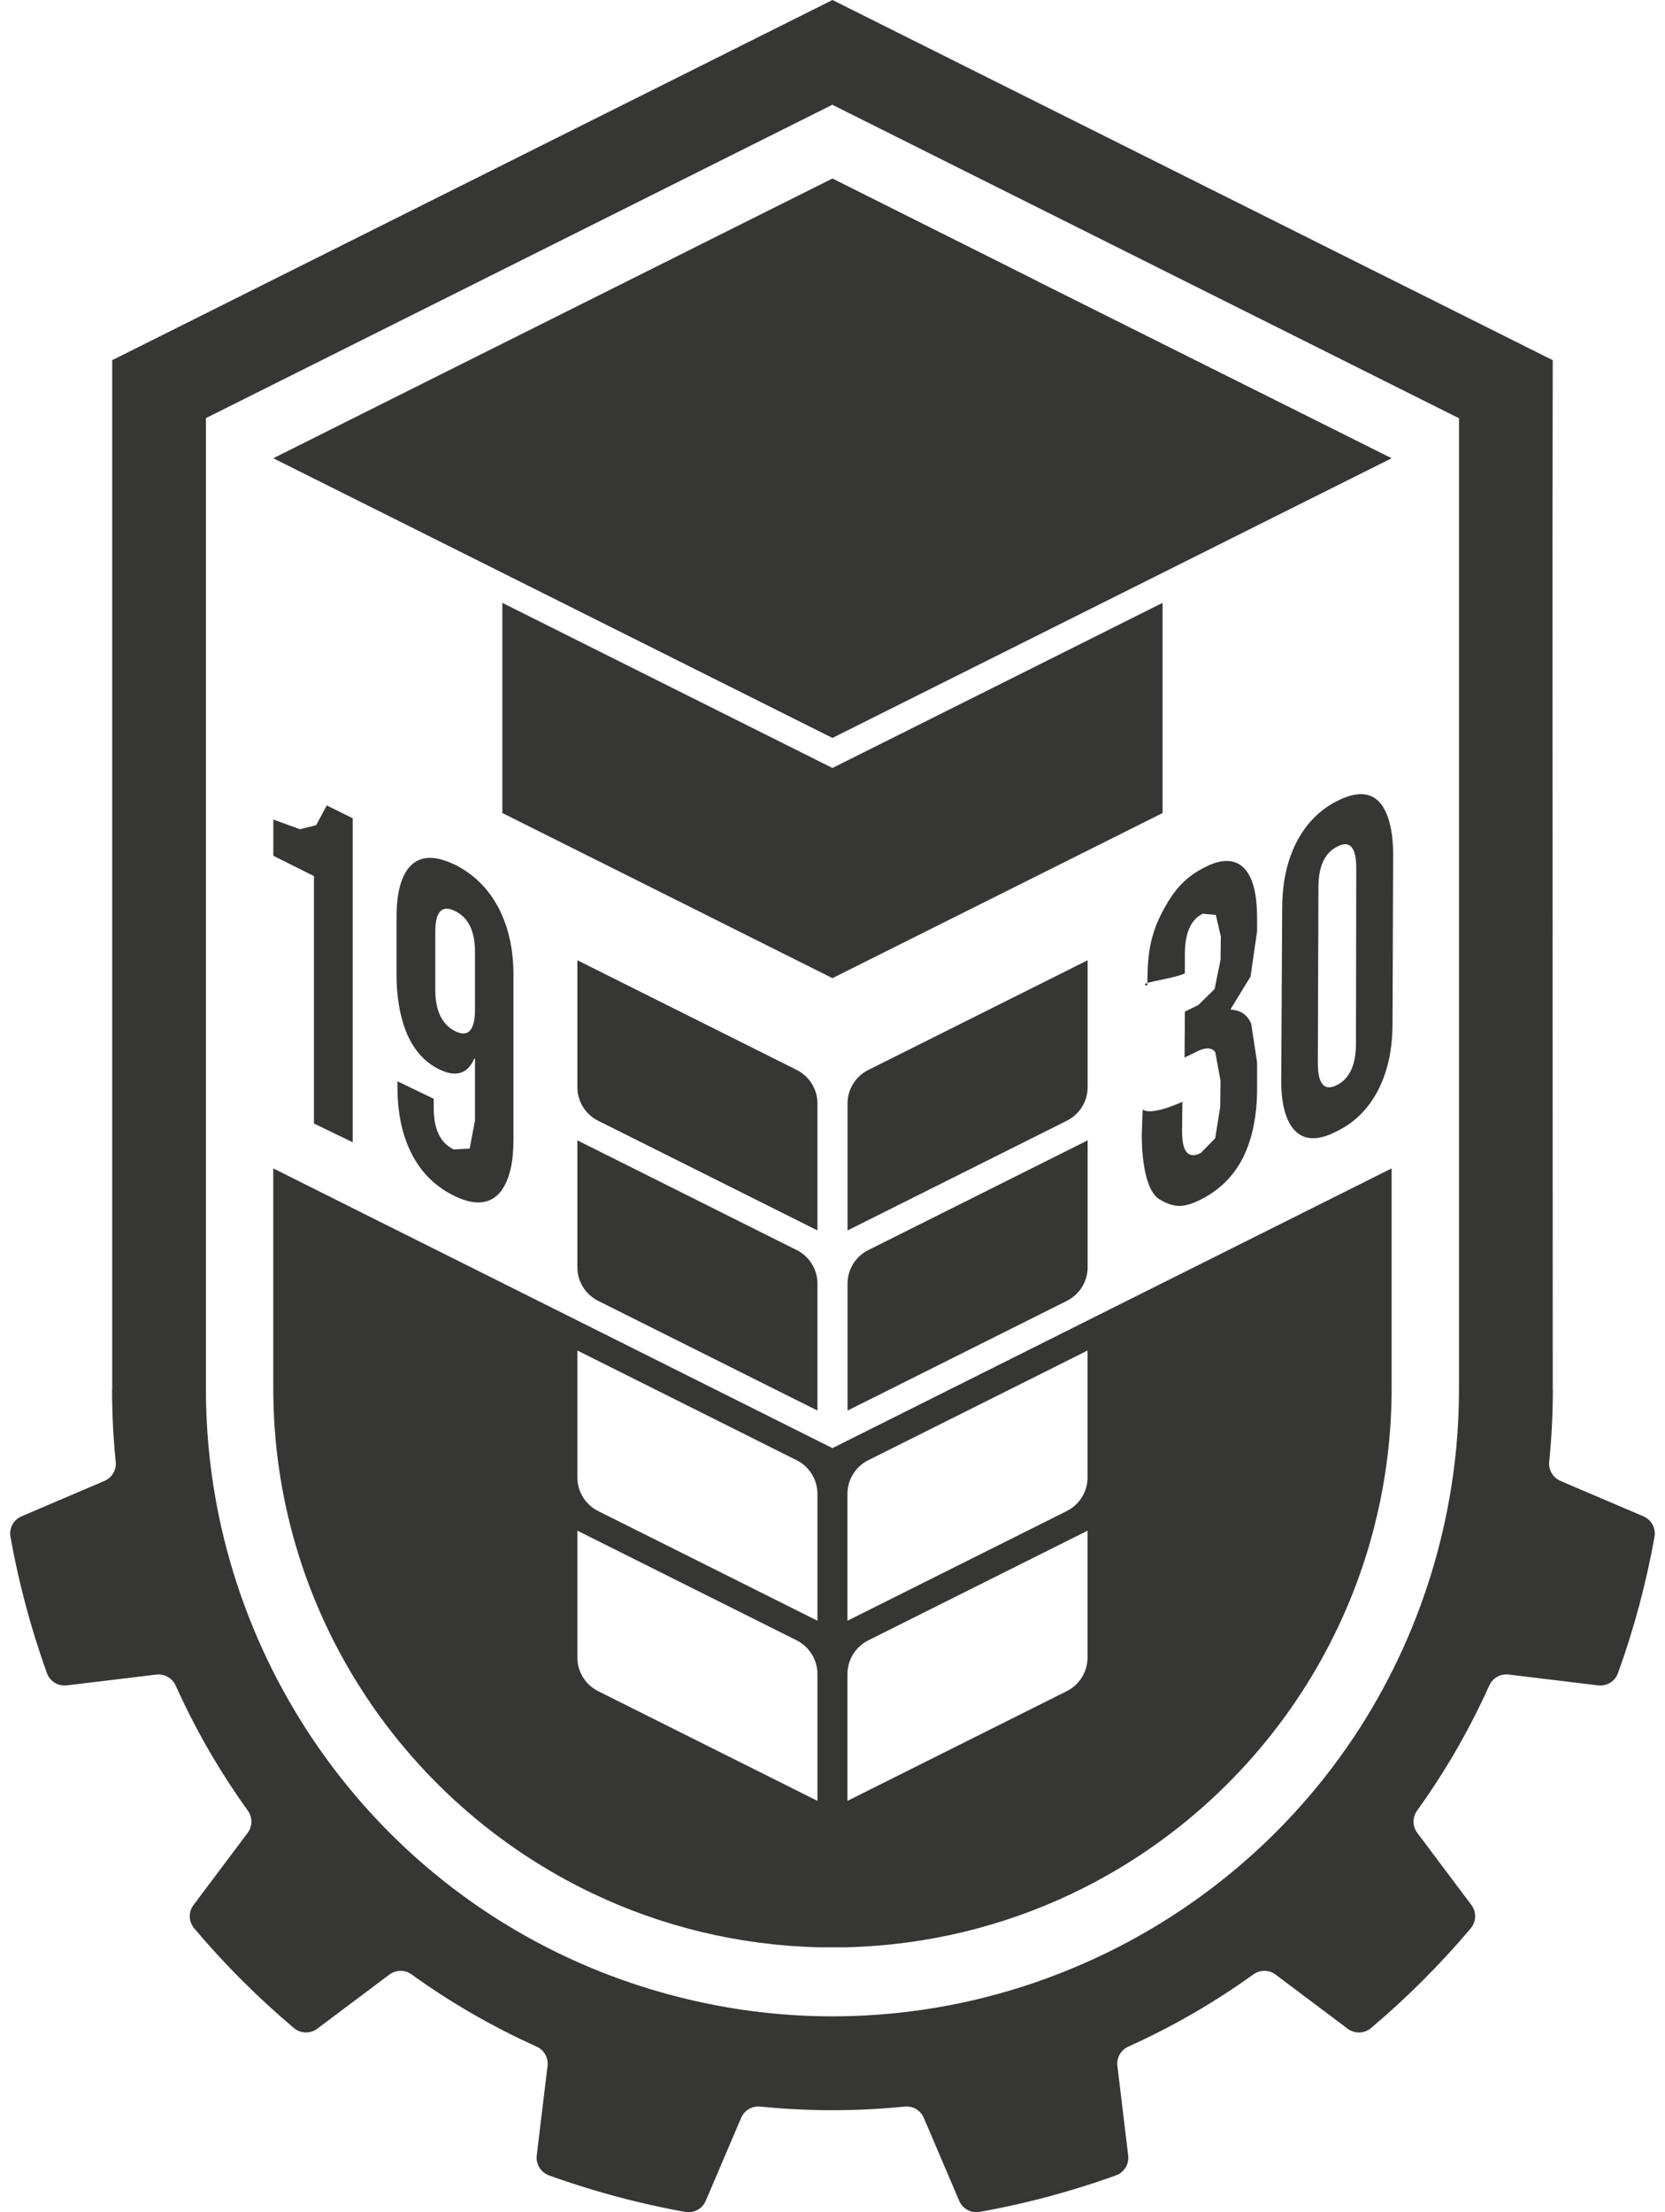 <svg width="64" height="85" viewBox="0 0 64 85" fill="none" xmlns="http://www.w3.org/2000/svg">
<g id="Logo" clip-path="url(#clip0_473_2414)">
<g id="Group">
<g id="Group_2">
<path id="Vector" fill-rule="evenodd" clip-rule="evenodd" d="M44.688 23.164V31.239L42.147 32.509L41.227 32.969L31.998 37.584L22.771 32.969V32.968L22.769 32.969L19.309 31.239V23.164L31.998 29.509L44.688 23.164Z" fill="#363635"/>
<path id="Vector_2" fill-rule="evenodd" clip-rule="evenodd" d="M19.734 22.221L10.504 17.607L31.998 6.859L32.005 6.862L39.876 10.802L39.873 10.806L53.492 17.607L44.264 22.221L31.998 28.354L19.734 22.221Z" fill="#363635"/>
</g>
<g id="Group_3">
<path id="Vector_3" fill-rule="evenodd" clip-rule="evenodd" d="M31.998 55.641L36.612 53.333H36.614L41.227 51.026L53.492 44.893V53.44C53.472 57.591 52.271 61.466 50.21 64.747C48.045 68.194 44.927 70.985 41.227 72.748C38.574 74.013 35.62 74.748 32.506 74.822H31.491C28.376 74.748 25.423 74.013 22.771 72.748C19.071 70.985 15.952 68.194 13.786 64.747C11.707 61.439 10.504 57.525 10.504 53.333V44.893L11.936 45.61L22.771 51.026L31.998 55.641ZM22.193 51.891V56.765C22.193 57.313 22.503 57.815 22.993 58.06C25.237 59.182 31.421 62.274 31.421 62.274C31.421 62.274 31.421 59.02 31.421 57.401C31.421 56.852 31.111 56.351 30.621 56.106C28.377 54.984 22.193 51.891 22.193 51.891ZM41.804 51.891C41.804 51.891 35.619 54.984 33.375 56.106C32.885 56.351 32.575 56.852 32.575 57.401C32.575 59.02 32.575 62.274 32.575 62.274C32.575 62.274 38.76 59.182 41.003 58.06C41.494 57.815 41.804 57.313 41.804 56.765C41.804 55.144 41.804 51.891 41.804 51.891ZM22.193 58.813V63.685C22.193 64.235 22.503 64.735 22.993 64.98C25.237 66.102 31.421 69.195 31.421 69.195C31.421 69.195 31.421 65.942 31.421 64.323C31.421 63.773 31.111 63.273 30.621 63.026C28.377 61.906 22.193 58.813 22.193 58.813ZM41.804 58.813C41.804 58.813 35.619 61.906 33.375 63.028C32.885 63.273 32.575 63.773 32.575 64.323V69.195C32.575 69.195 38.76 66.102 41.003 64.98C41.494 64.735 41.804 64.235 41.804 63.685V58.813Z" fill="#363635"/>
</g>
<g id="Group_4">
<path id="Vector_4" fill-rule="evenodd" clip-rule="evenodd" d="M4.313 53.391V13.839L31.999 0L59.685 13.839L59.675 20.765L59.685 53.391H59.689C59.689 54.317 59.642 55.242 59.549 56.164C59.516 56.478 59.692 56.778 59.983 56.902C60.782 57.242 62.351 57.913 63.169 58.262C63.477 58.393 63.655 58.719 63.597 59.049C63.277 60.833 62.807 62.585 62.192 64.29C62.077 64.604 61.761 64.799 61.428 64.758C60.546 64.651 58.851 64.447 57.989 64.341C57.676 64.304 57.373 64.475 57.245 64.764C56.808 65.733 56.318 66.674 55.774 67.586C55.369 68.265 54.934 68.925 54.472 69.569C54.286 69.824 54.289 70.171 54.479 70.424C55 71.119 56.024 72.483 56.557 73.194C56.759 73.462 56.749 73.834 56.534 74.091C55.365 75.475 54.083 76.758 52.697 77.926C52.44 78.141 52.07 78.151 51.801 77.949C51.091 77.416 49.727 76.392 49.031 75.87C48.779 75.681 48.432 75.678 48.176 75.864C46.671 76.947 45.062 77.876 43.372 78.637C43.083 78.766 42.912 79.068 42.951 79.381C43.054 80.244 43.259 81.938 43.366 82.82C43.406 83.153 43.212 83.469 42.897 83.585C42.345 83.784 41.788 83.967 41.227 84.135C40.055 84.487 38.863 84.773 37.657 84.988C37.327 85.047 37.001 84.87 36.87 84.561C36.521 83.743 35.85 82.174 35.51 81.376C35.386 81.084 35.086 80.908 34.772 80.942C33.85 81.034 32.925 81.081 31.999 81.081C31.073 81.081 30.147 81.034 29.226 80.942C28.91 80.908 28.611 81.084 28.488 81.376C28.147 82.174 27.477 83.743 27.128 84.561C26.997 84.87 26.671 85.047 26.34 84.989C25.135 84.773 23.942 84.487 22.771 84.135C22.209 83.967 21.652 83.784 21.1 83.585C20.786 83.469 20.591 83.153 20.631 82.82C20.738 81.938 20.943 80.244 21.047 79.381C21.086 79.068 20.914 78.766 20.626 78.637C18.934 77.876 17.325 76.947 15.821 75.864C15.566 75.678 15.218 75.681 14.966 75.871C14.271 76.392 12.905 77.416 12.196 77.949C11.928 78.151 11.556 78.141 11.299 77.926C9.915 76.758 8.631 75.475 7.463 74.091C7.248 73.834 7.238 73.462 7.44 73.195C7.974 72.483 8.998 71.119 9.52 70.424C9.709 70.171 9.711 69.824 9.525 69.569C9.062 68.925 8.628 68.265 8.223 67.586C7.68 66.674 7.188 65.733 6.752 64.764C6.623 64.475 6.321 64.305 6.007 64.343C5.146 64.447 3.452 64.651 2.569 64.758C2.236 64.799 1.919 64.604 1.805 64.29C1.191 62.585 0.721 60.833 0.402 59.049C0.343 58.719 0.52 58.393 0.829 58.262C1.646 57.913 3.215 57.242 4.014 56.902C4.305 56.778 4.481 56.478 4.448 56.164C4.354 55.242 4.308 54.317 4.308 53.391H4.313ZM56.081 16.07L31.994 4.026L7.916 16.065V53.404C7.916 57.9 9.188 62.238 11.469 65.964C14.06 70.197 17.955 73.641 22.771 75.634C23.733 76.032 24.734 76.372 25.767 76.649C27.413 77.09 29.067 77.35 30.704 77.439C31.136 77.462 31.569 77.474 31.999 77.474C32.431 77.474 32.864 77.462 33.294 77.439C36.051 77.29 38.731 76.666 41.227 75.626C45.858 73.701 49.853 70.35 52.537 65.968C53.716 64.041 54.642 61.914 55.257 59.623C55.815 57.541 56.081 55.449 56.081 53.391V16.07Z" fill="#363635"/>
</g>
<g id="Group_5">
<path id="Vector_5" fill-rule="evenodd" clip-rule="evenodd" d="M41.807 36.896C41.807 36.896 41.807 40.153 41.807 41.771C41.807 42.318 41.498 42.817 41.009 43.062C38.769 44.182 32.578 47.277 32.578 47.277C32.578 47.277 32.578 44.019 32.578 42.401C32.578 41.855 32.887 41.356 33.376 41.111C35.616 39.99 41.807 36.896 41.807 36.896Z" fill="#363635"/>
<path id="Vector_6" fill-rule="evenodd" clip-rule="evenodd" d="M22.193 36.896V41.771C22.193 42.318 22.502 42.817 22.991 43.062C25.231 44.182 31.422 47.277 31.422 47.277C31.422 47.277 31.422 44.019 31.422 42.401C31.422 41.855 31.113 41.356 30.625 41.111C28.384 39.99 22.193 36.896 22.193 36.896Z" fill="#363635"/>
<path id="Vector_7" fill-rule="evenodd" clip-rule="evenodd" d="M41.807 43.816V48.693C41.807 49.239 41.498 49.738 41.009 49.983C38.769 51.104 32.578 54.198 32.578 54.198C32.578 54.198 32.578 50.941 32.578 49.321C32.578 48.776 32.887 48.276 33.376 48.032C35.616 46.912 41.807 43.816 41.807 43.816Z" fill="#363635"/>
<path id="Vector_8" fill-rule="evenodd" clip-rule="evenodd" d="M22.193 43.816C22.193 43.816 22.193 47.075 22.193 48.693C22.193 49.239 22.502 49.738 22.991 49.983C25.231 51.104 31.422 54.198 31.422 54.198C31.422 54.198 31.422 50.941 31.422 49.321C31.422 48.776 31.113 48.276 30.625 48.032C28.384 46.912 22.193 43.816 22.193 43.816Z" fill="#363635"/>
</g>
</g>
<g id="Group_6">
<path id="Vector_9" d="M12.068 33.663L10.506 32.882V31.488L11.527 31.861L12.152 31.705L12.561 30.948L13.558 31.44V43.89L12.068 43.169V33.663Z" fill="#363635"/>
<path id="Vector_10" d="M17.477 45.957C16.756 45.608 16.215 45.079 15.843 44.37C15.422 43.565 15.278 42.664 15.278 41.775V41.547L16.672 42.219V42.58C16.672 43.193 16.816 43.866 17.441 44.166L18.054 44.13L18.258 43.049V40.681L18.234 40.669C17.958 41.306 17.477 41.378 16.889 41.09C16.312 40.813 15.927 40.345 15.663 39.768C15.35 39.047 15.242 38.218 15.242 37.449V35.238C15.242 34.637 15.314 33.688 15.831 33.219C16.324 32.775 16.997 32.991 17.501 33.231C18.234 33.604 18.775 34.156 19.16 34.877C19.58 35.682 19.736 36.56 19.736 37.461V43.842C19.736 45.32 19.208 46.798 17.477 45.957ZM17.501 39.624C18.186 39.96 18.258 39.227 18.258 38.771V36.584C18.258 35.971 18.114 35.31 17.501 35.01C16.804 34.661 16.732 35.358 16.732 35.827V38.026C16.732 38.639 16.876 39.312 17.501 39.624Z" fill="#363635"/>
</g>
<g id="Group_7">
<path id="Vector_11" d="M46.182 46.078C45.521 46.403 45.172 46.439 44.56 46.078C43.911 45.67 43.887 43.963 43.887 43.615L43.923 42.629C44.331 42.942 45.917 42.101 45.449 42.341L45.437 43.447C45.437 43.843 45.473 44.648 46.158 44.3L46.711 43.735L46.903 42.533L46.915 41.524L46.711 40.418C46.518 40.19 46.218 40.298 46.002 40.406L45.533 40.635L45.545 38.868L46.062 38.616L46.687 38.003L46.915 36.886L46.927 35.984L46.735 35.155L46.23 35.107C45.677 35.383 45.557 36.032 45.545 36.585V37.402C45.088 37.618 43.61 37.775 44.103 37.871L44.115 37.234C44.151 36.333 44.331 35.66 44.764 34.879C45.148 34.182 45.581 33.689 46.302 33.329C46.759 33.088 47.383 32.908 47.816 33.353C48.285 33.821 48.321 34.783 48.321 35.335V35.78L48.069 37.522L47.311 38.76V38.796C47.684 38.808 47.936 38.988 48.093 39.325L48.321 40.827V41.932C48.309 42.81 48.165 43.711 47.768 44.504C47.408 45.201 46.879 45.718 46.182 46.078Z" fill="#363635"/>
<path id="Vector_12" d="M51.376 43.471C50.896 43.723 50.247 43.915 49.79 43.459C49.297 42.966 49.237 42.005 49.249 41.416L49.285 34.915C49.285 34.038 49.43 33.149 49.838 32.355C50.199 31.659 50.715 31.118 51.412 30.769C51.893 30.529 52.53 30.337 52.986 30.781C53.455 31.238 53.551 32.223 53.551 32.776L53.527 39.277C53.527 40.19 53.395 41.043 52.986 41.861C52.626 42.569 52.097 43.122 51.376 43.471ZM51.388 41.692C51.989 41.392 52.121 40.695 52.121 40.106L52.133 33.365C52.133 32.968 52.085 32.175 51.412 32.524C50.812 32.812 50.679 33.497 50.679 34.086L50.655 40.839C50.655 41.236 50.703 42.041 51.388 41.692Z" fill="#363635"/>
</g>
</g>
<defs>
<clipPath id="clip0_473_2414">
<rect width="64" height="85" fill="white"/>
</clipPath>
</defs>
</svg>
